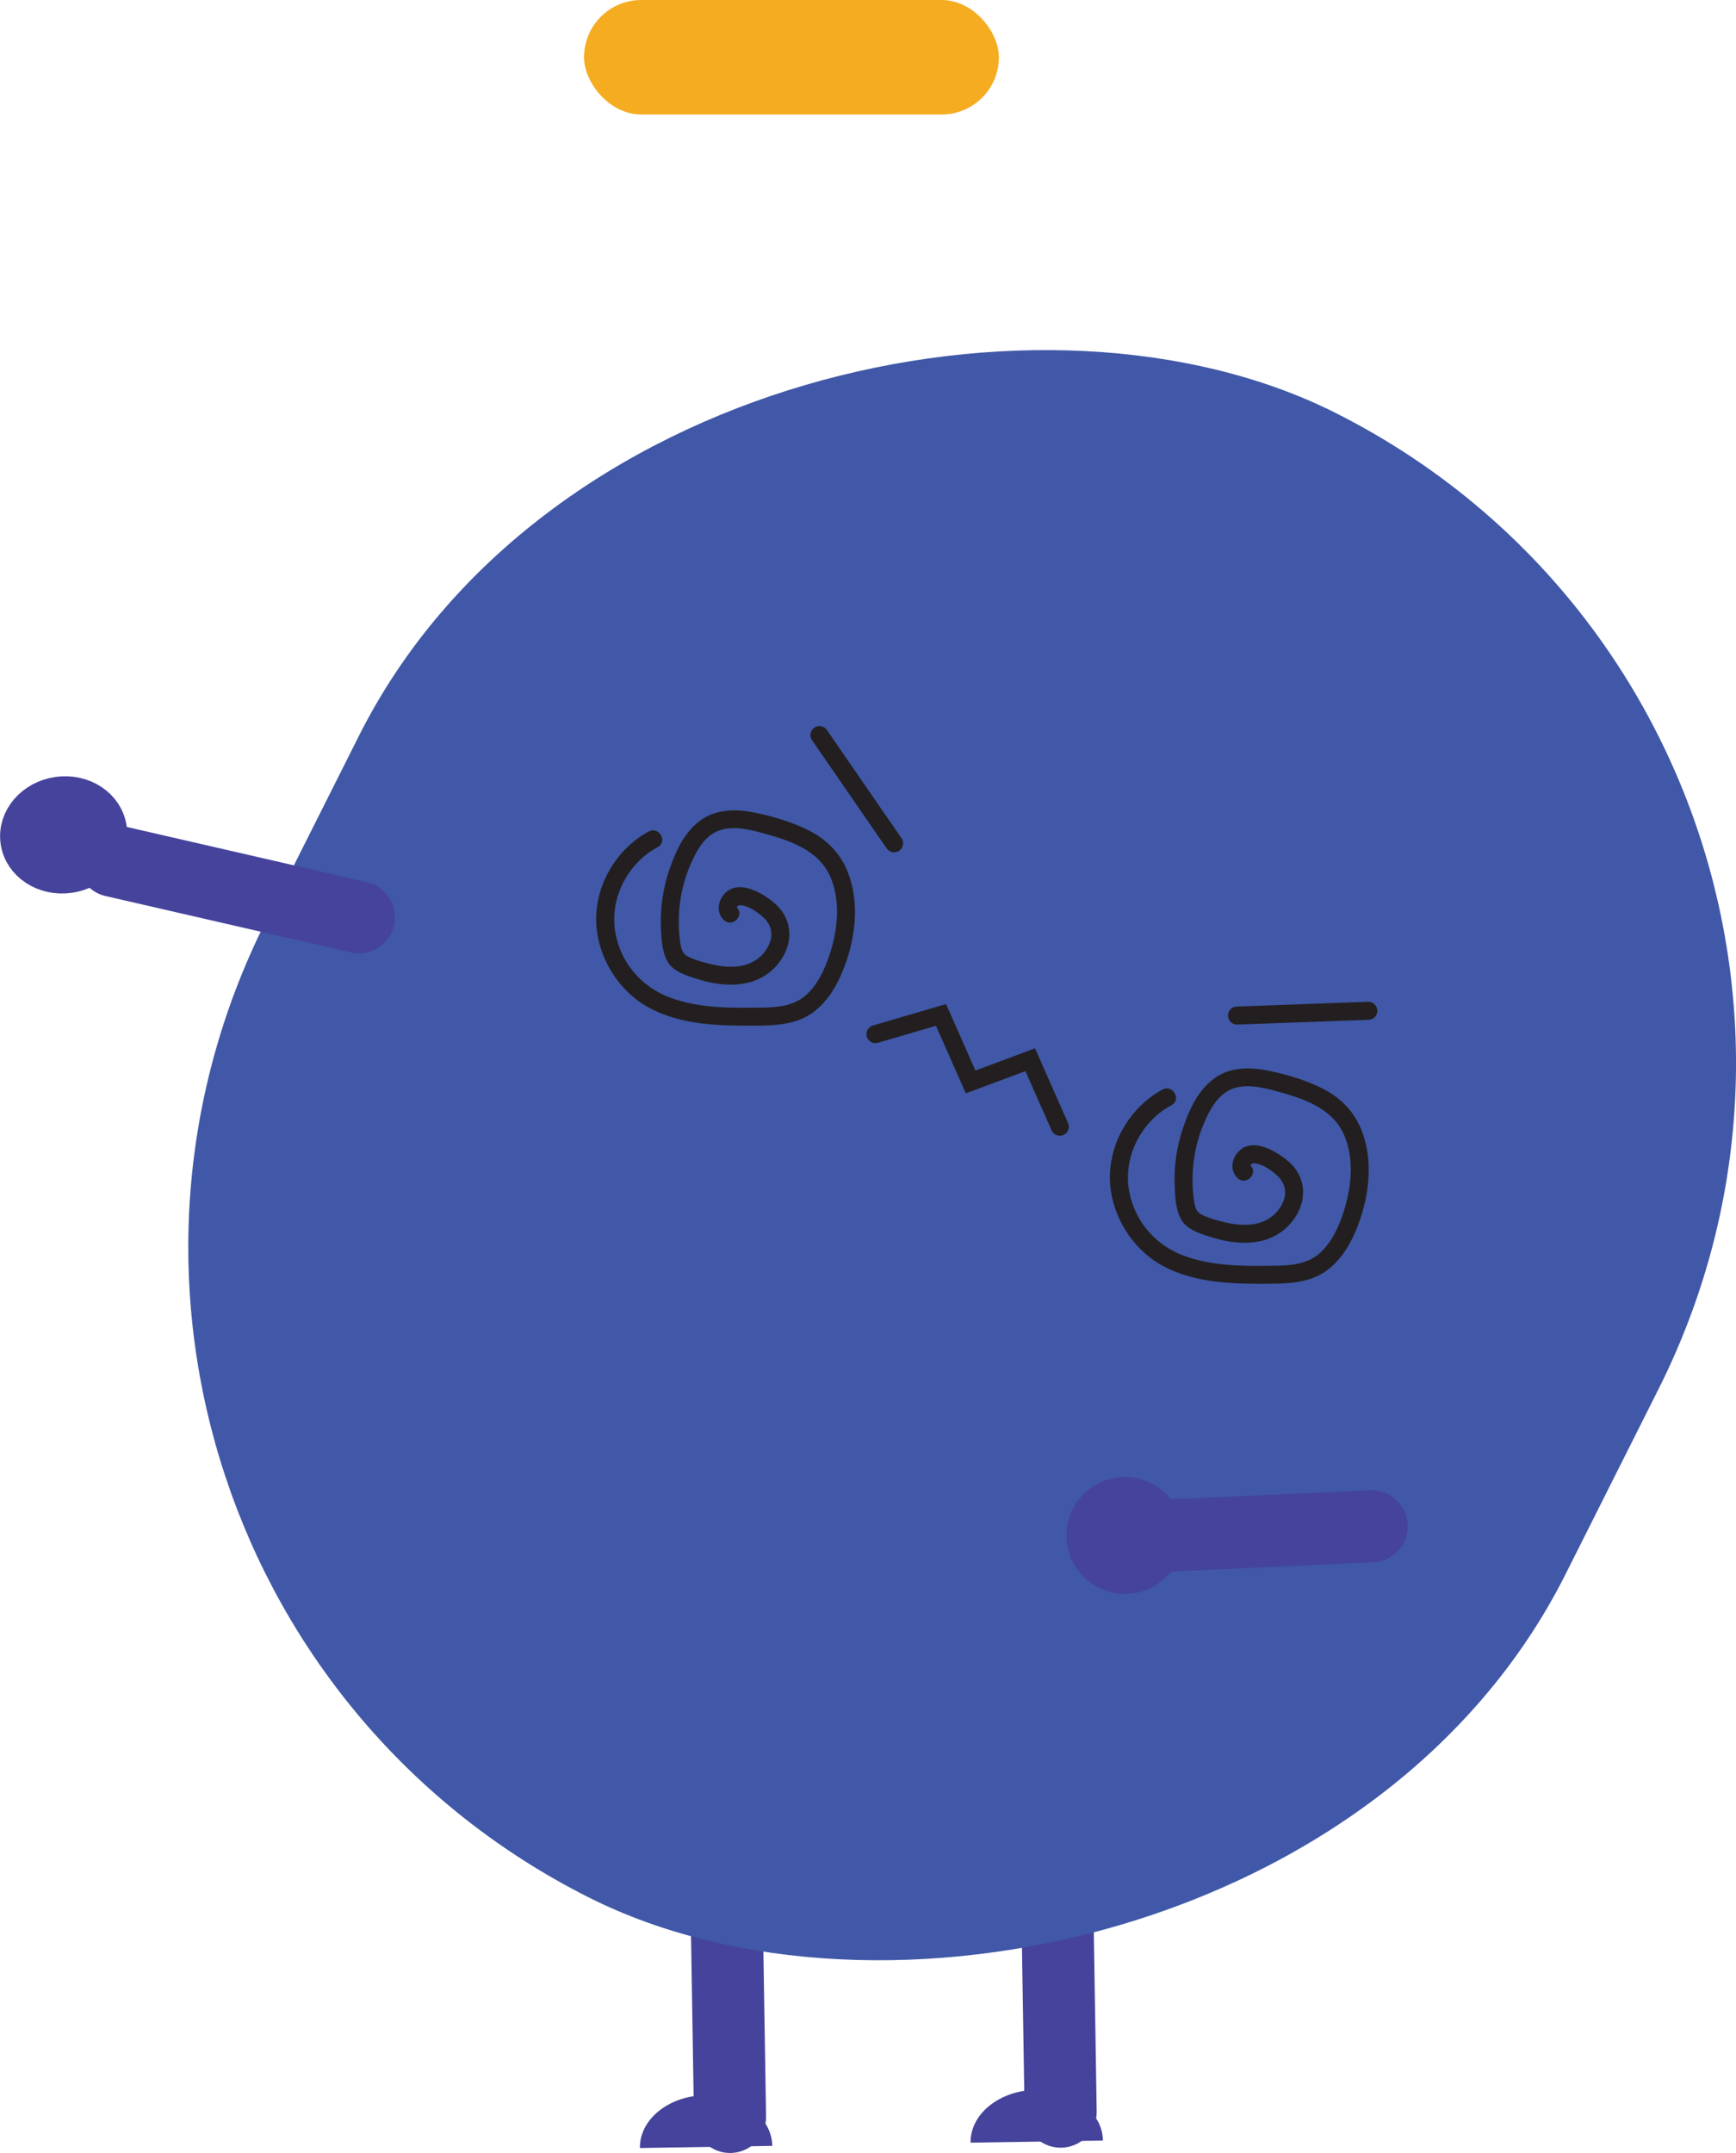 <?xml version="1.0" encoding="UTF-8"?>
<svg id="Layer_2" data-name="Layer 2" xmlns="http://www.w3.org/2000/svg" viewBox="0 0 481.6 597.18">
  <defs>
    <style>
      .cls-1 {
        fill: #f5ac21;
      }

      .cls-2 {
        fill: #231f20;
      }

      .cls-3 {
        fill: #4058a7;
      }

      .cls-4, .cls-5 {
        fill: #45439b;
      }

      .cls-5 {
        stroke-width: 11px;
      }

      .cls-5, .cls-6 {
        stroke: #45439b;
      }

      .cls-5, .cls-6, .cls-7 {
        stroke-linecap: round;
        stroke-miterlimit: 10;
      }

      .cls-6 {
        stroke-width: 20px;
      }

      .cls-6, .cls-7 {
        fill: none;
      }

      .cls-7 {
        stroke: #231f20;
        stroke-width: 5px;
      }
    </style>
  </defs>
  <g id="evil_diabetes" data-name="evil diabetes">
    <g>
      <line class="cls-6" x1="201.39" y1="517.36" x2="202.52" y2="587.18"/>
      <path class="cls-4" d="m177.53,595.8c-.13-7.93,7.99-14.49,18.13-14.65,10.14-.16,18.46,6.13,18.59,14.06"/>
      <line class="cls-6" x1="293.12" y1="515.89" x2="294.24" y2="585.71"/>
      <path class="cls-4" d="m269.26,594.32c-.13-7.93,7.99-14.49,18.13-14.65,10.14-.16,18.46,6.13,18.59,14.06"/>
    </g>
    <rect class="cls-3" x="36.45" y="118.66" width="460.94" height="403.5" rx="201.75" ry="201.75" transform="translate(673.05 225.71) rotate(116.67)"/>
    <line class="cls-7" x1="227.33" y1="203.89" x2="248.03" y2="233.91"/>
    <line class="cls-7" x1="379.6" y1="280.37" x2="343.16" y2="281.69"/>
    <line class="cls-6" x1="99.57" y1="254.43" x2="31.51" y2="238.79"/>
    <line class="cls-6" x1="380.52" y1="423.36" x2="310.76" y2="426.53"/>
    <ellipse class="cls-5" cx="17.63" cy="231.58" rx="12.15" ry="10.73" transform="translate(-32.12 4.72) rotate(-8.02)"/>
    <circle class="cls-5" cx="312.08" cy="425.9" r="10.73"/>
    <path class="cls-2" d="m204.35,251.69c-.5-.48,0,.06.04.22.07.38-.09-.08-.02-.13-.09.05-.03.04.06-.16-.07.15-.05.05.12-.19.02-.03.22-.24.38-.31.05-.02.68-.04.95,0,1.96.29,4.16,1.83,5.63,3.1,2.65,2.29,3.2,5.3,1.56,8.36-1.81,3.37-5.14,5.24-8.92,5.51-2.28.17-4.54-.1-6.75-.62s-4.48-1.13-6.49-2.11c-1.86-.91-2.03-2.7-2.28-4.61-.31-2.29-.38-4.62-.28-6.93.2-4.61,1.21-9.21,2.98-13.48,1.52-3.67,3.66-7.89,7.43-9.67s8.58-.75,12.52.32c7.66,2.09,16.11,4.71,19.3,12.76,2.81,7.09,1.63,15.33-.88,22.33-1.34,3.73-3.23,7.42-6.25,10.06-3.31,2.89-7.79,3.28-11.99,3.34-8.54.14-17.54.23-25.66-2.81-7.75-2.9-13.39-9.42-15.01-17.54-1.54-7.68,1.43-15.66,7.11-20.93,1.39-1.29,2.93-2.35,4.59-3.25,2.83-1.54.31-5.86-2.52-4.32-8.62,4.68-14.4,14.03-14.58,23.86s5.53,19.95,14.4,24.88c9.12,5.06,20,5.18,30.16,5.12,5.43-.03,11.16-.37,15.67-3.73,4.13-3.07,6.68-7.56,8.51-12.28,3.33-8.63,4.51-18.96.63-27.61-2.02-4.5-5.6-8.03-9.94-10.3-4.63-2.42-9.97-4.02-15.07-5.1s-11.03-1.23-15.53,2.15-6.75,8.47-8.47,13.42c-1.82,5.25-2.64,10.92-2.39,16.46.12,2.69.29,5.69,1.32,8.21,1.12,2.73,3.43,3.97,6.07,4.94,5.32,1.96,11.22,3.27,16.85,1.91,4.78-1.15,8.72-4.55,10.54-9.12s.63-9.53-3.09-12.77-10.91-7.36-14.64-2.03c-1.41,2.01-1.43,4.81.41,6.56,2.33,2.22,5.87-1.31,3.54-3.54h0Z"/>
    <path class="cls-2" d="m346.87,323.28c-.5-.48,0,.06.04.22.07.38-.09-.08-.02-.13-.09.05-.03.04.06-.16-.07.15-.05.05.12-.19.02-.03.22-.24.38-.31.05-.02.68-.04.95,0,1.96.29,4.16,1.83,5.63,3.1,2.65,2.29,3.2,5.3,1.56,8.36-1.81,3.37-5.14,5.24-8.92,5.51-2.28.17-4.54-.1-6.75-.62s-4.48-1.13-6.49-2.11c-1.86-.91-2.03-2.7-2.28-4.61-.31-2.29-.38-4.62-.28-6.93.2-4.61,1.21-9.21,2.98-13.48,1.52-3.67,3.66-7.89,7.43-9.67s8.58-.75,12.52.32c7.66,2.09,16.11,4.71,19.3,12.76,2.81,7.09,1.63,15.33-.88,22.33-1.34,3.73-3.23,7.42-6.25,10.06-3.31,2.89-7.79,3.28-11.99,3.34-8.54.14-17.54.23-25.66-2.81-7.75-2.9-13.39-9.42-15.01-17.54-1.54-7.68,1.43-15.66,7.11-20.93,1.39-1.29,2.93-2.35,4.59-3.25,2.83-1.54.31-5.86-2.52-4.32-8.62,4.68-14.4,14.03-14.58,23.86s5.53,19.95,14.4,24.88c9.12,5.06,20,5.18,30.16,5.12,5.43-.03,11.16-.37,15.67-3.73,4.13-3.07,6.68-7.56,8.51-12.28,3.33-8.63,4.51-18.96.63-27.61-2.02-4.5-5.6-8.03-9.94-10.3-4.63-2.42-9.97-4.02-15.07-5.1-5.26-1.12-11.03-1.23-15.53,2.15s-6.75,8.47-8.47,13.42c-1.82,5.25-2.64,10.92-2.39,16.46.12,2.69.29,5.69,1.32,8.21,1.12,2.73,3.43,3.97,6.07,4.94,5.32,1.96,11.22,3.27,16.85,1.91,4.78-1.15,8.72-4.55,10.54-9.12,1.82-4.57.63-9.53-3.09-12.77s-10.91-7.36-14.64-2.03c-1.41,2.01-1.43,4.81.41,6.56,2.33,2.22,5.87-1.31,3.54-3.54h0Z"/>
    <polyline class="cls-7" points="242.88 286.84 261.05 281.51 269.27 300.1 285.8 293.94 294.02 312.52"/>
    <rect class="cls-1" x="162.02" y="0" width="115.09" height="31.76" rx="15.88" ry="15.88"/>
  </g>
</svg>